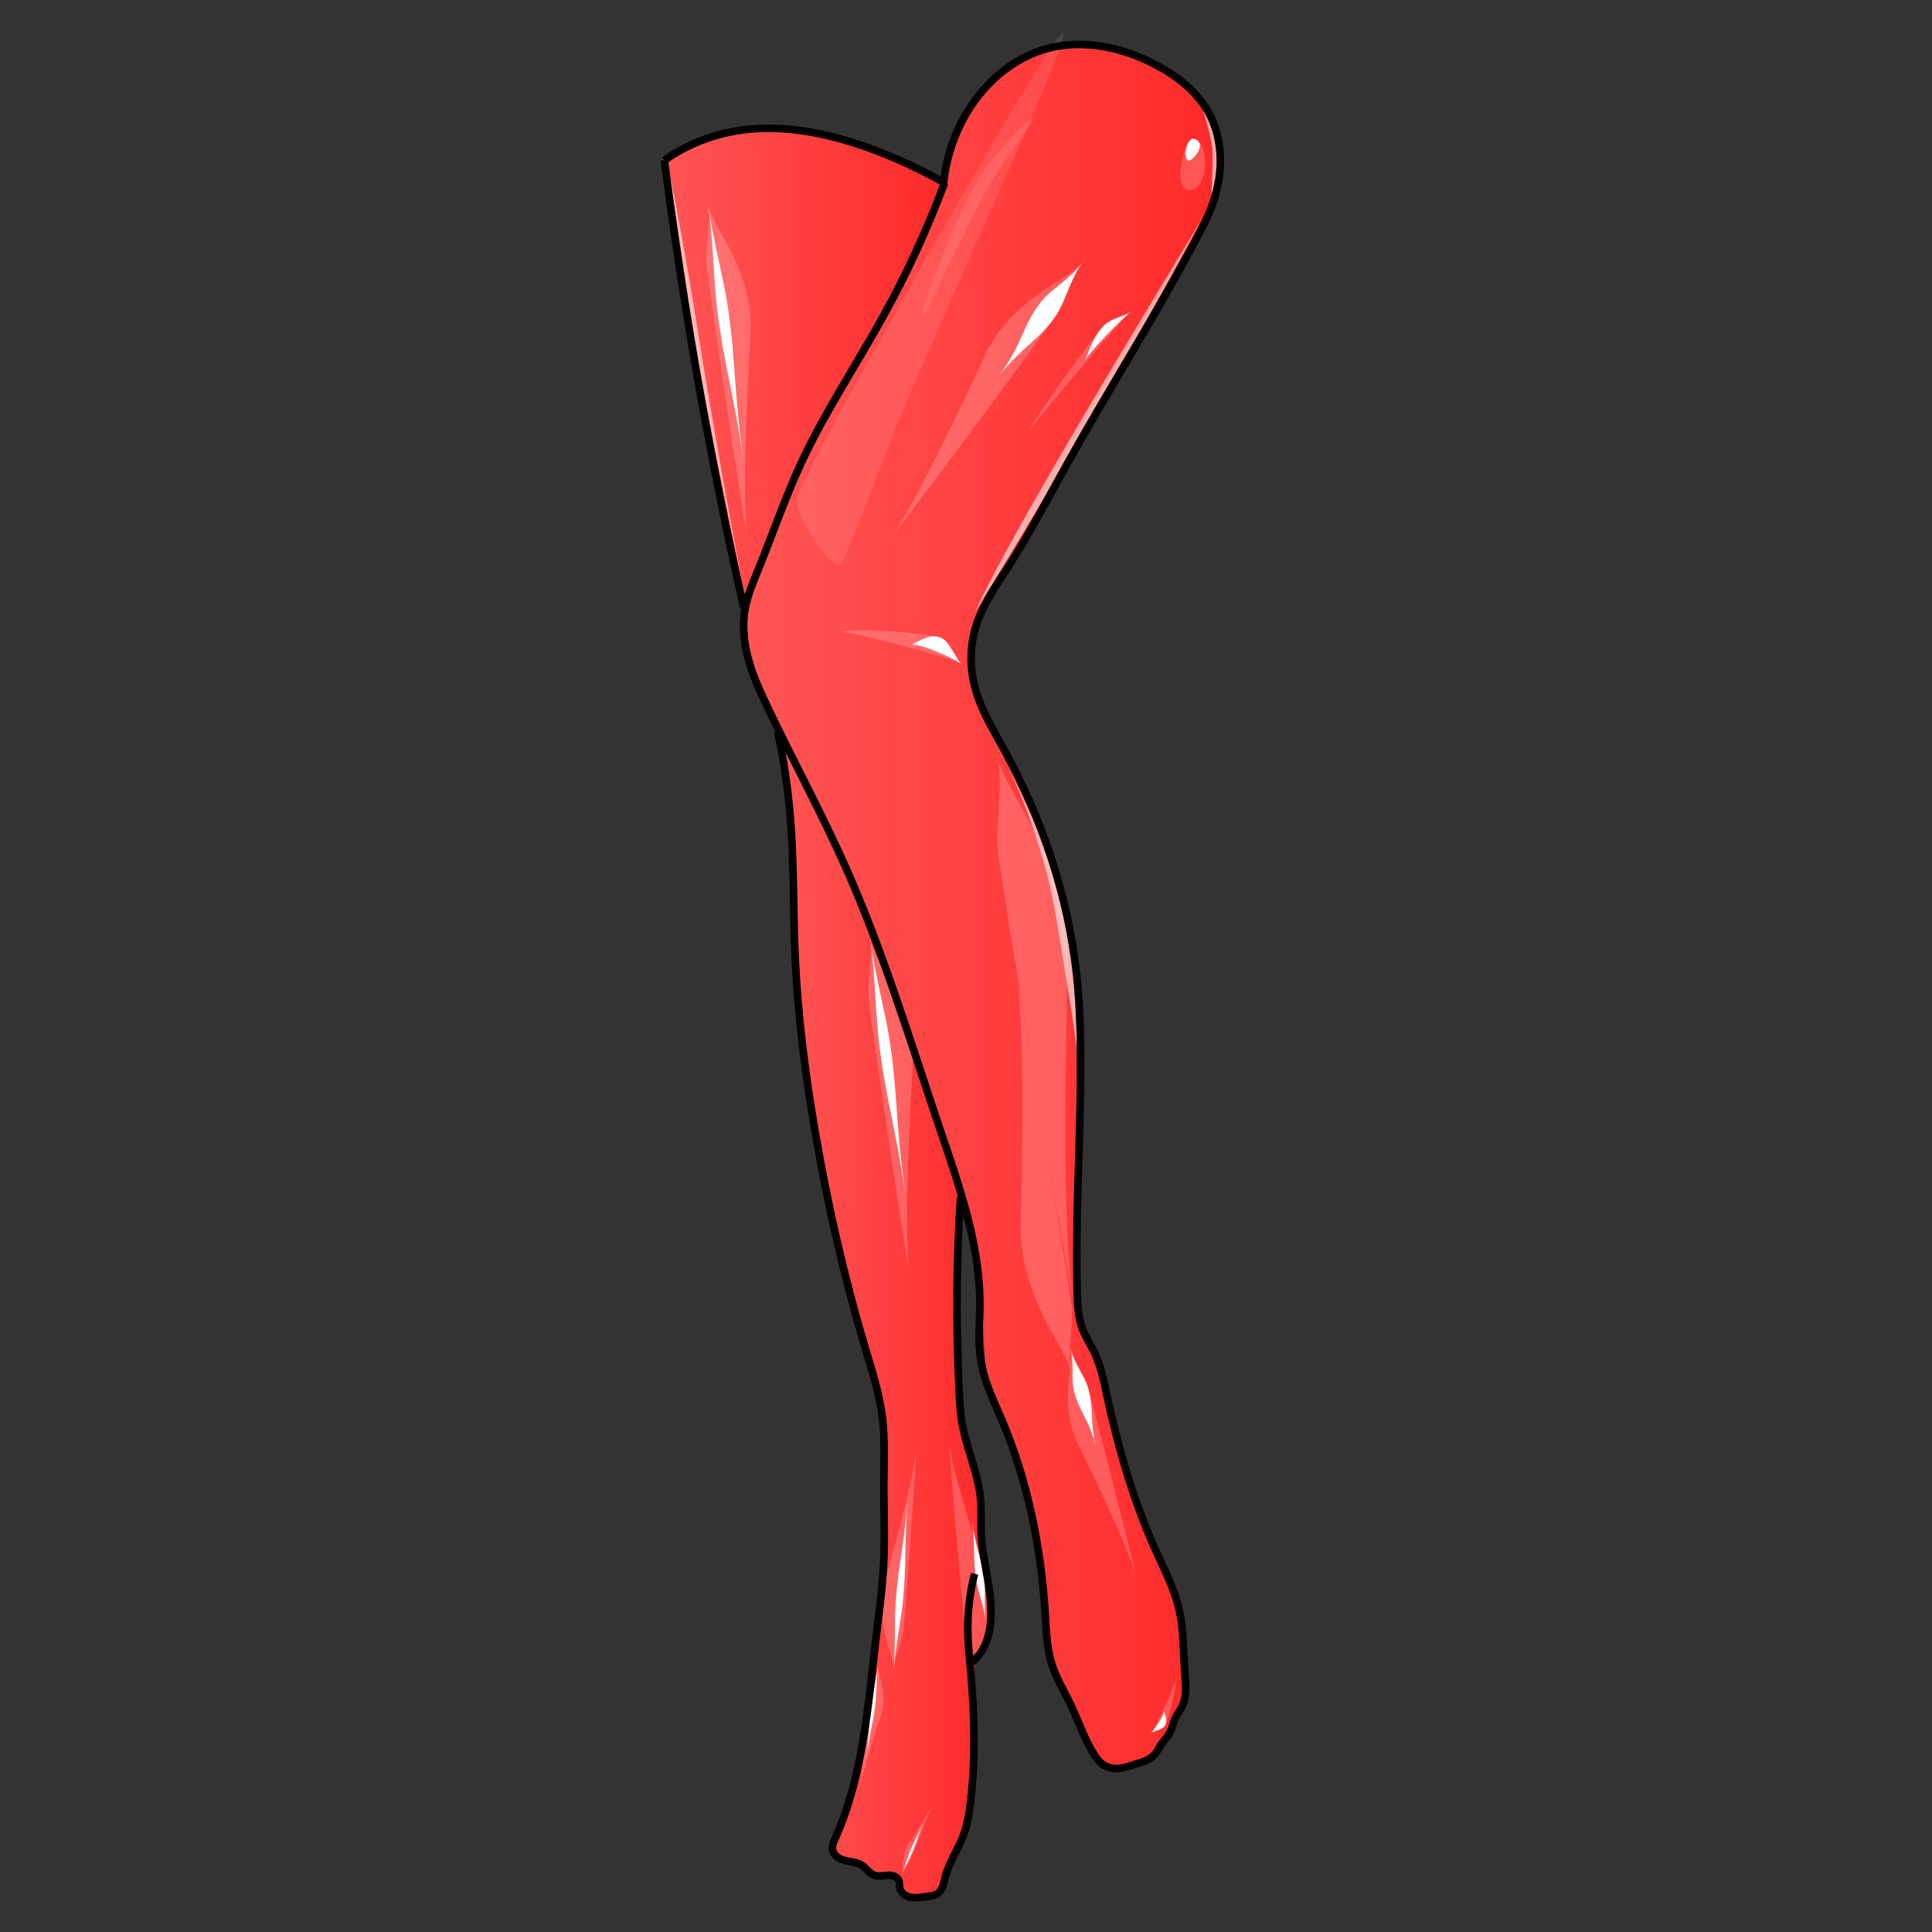 <?xml version="1.0" encoding="UTF-8"?>
<svg cursor="default" enable-background="new" version="1.1" viewBox="0 0 256 256" xmlns="http://www.w3.org/2000/svg" xmlns:cc="http://creativecommons.org/ns#" xmlns:dc="http://purl.org/dc/elements/1.1/" xmlns:rdf="http://www.w3.org/1999/02/22-rdf-syntax-ns#" xmlns:xlink="http://www.w3.org/1999/xlink">
 <rect x="0" y="0" width="256" height="256" fill="#333333" stroke="none"/>
 <defs>
  <linearGradient id="innoGrad1">
   <stop stop-color="#f55" offset="0"/>
   <stop stop-color="#ff2a2a" offset="1"/>
  </linearGradient>
  <linearGradient id="linearGradient1924" x1="99.005" x2="161.28" y1="120.11" y2="120.11" gradientUnits="userSpaceOnUse" xlink:href="#innoGrad1"/>
  <linearGradient id="linearGradient1932" x1="103.74" x2="130.9" y1="174.92" y2="174.92" gradientUnits="userSpaceOnUse" xlink:href="#innoGrad1"/>
  <linearGradient id="linearGradient1940" x1="88.438" x2="124.63" y1="47.967" y2="47.967" gradientUnits="userSpaceOnUse" xlink:href="#innoGrad1"/>
 </defs>
 <g display="none" fill="#ffd5d5">
  <path d="m125.8-66.918c0.191-0.138 0.364-0.302 0.536-0.464 0.142-0.102 0.261-0.228 0.407-0.324 0.162-0.115 0.352-0.177 0.517-0.286 0.2-0.097 0.385-0.221 0.582-0.323 0.164-0.107 0.35-0.172 0.519-0.268 0.145-0.059 0.278-0.142 0.42-0.209 0.12-0.081 0.243-0.165 0.378-0.221 0.114-0.067 0.231-0.136 0.356-0.182 0.117-0.09 0.255-0.15 0.37-0.242 0.12-0.09 0.263-0.145 0.386-0.23 0.083-0.035 0.158-0.082 0.239-0.123l-0.114 1.048c-0.077 0.042-0.158 0.076-0.234 0.12-0.128 0.063-0.254 0.132-0.374 0.21-0.133 0.085-0.255 0.188-0.395 0.26-0.119 0.058-0.235 0.12-0.353 0.18-0.126 0.065-0.249 0.137-0.372 0.208-0.136 0.075-0.274 0.143-0.421 0.195-0.177 0.07-0.344 0.16-0.514 0.244-0.199 0.096-0.386 0.211-0.576 0.323-0.178 0.093-0.349 0.2-0.512 0.318-0.133 0.1-0.254 0.216-0.398 0.303-0.2 0.138-0.387 0.295-0.537 0.487l0.09-1.026z"/>
  <path d="m120.85-66.835c0.044-0.586 0.207-1.127 0.359-1.683 0.043-0.171 0.171-0.29 0.252-0.439 0.091-0.13 0.23-0.21 0.364-0.288 0.115-0.092 0.216-0.201 0.344-0.275 0.117-0.087 0.243-0.162 0.366-0.24 0.124-0.067 0.244-0.139 0.369-0.205 0.127-0.041 0.22-0.138 0.34-0.193 0.13-0.055 0.261-0.107 0.395-0.154 0.148-0.072 0.301-0.129 0.449-0.204 0.173-0.072 0.331-0.174 0.502-0.248 0.129-0.047 0.244-0.12 0.371-0.172l-0.122 1.011c-0.121 0.045-0.241 0.094-0.358 0.147-0.166 0.1-0.331 0.199-0.505 0.282-0.15 0.078-0.312 0.13-0.46 0.211-0.129 0.057-0.257 0.117-0.386 0.175-0.11 0.069-0.217 0.143-0.339 0.192-0.119 0.066-0.243 0.124-0.36 0.195-0.123 0.08-0.246 0.159-0.367 0.243-0.12 0.086-0.222 0.194-0.346 0.273-0.125 0.078-0.242 0.155-0.315 0.289-0.089 0.127-0.179 0.251-0.224 0.402-0.128 0.389-0.338 1.41-1e-3 -0.291 0 0-0.329 0.972-0.329 0.972z"/>
  <path d="m116.69-60.997c-8e-3 -0.279-0.042-0.556-0.064-0.834-0.014-0.191-0.018-0.383-0.02-0.575-3e-3 -0.193 3e-3 -0.386 3e-3 -0.579-8e-3 -0.192 1e-4 -0.381 0.03-0.57 0.031-0.175 0.044-0.352 0.051-0.529 5e-3 -0.176 5e-3 -0.353 5e-3 -0.529-0.026-0.526 0.096-0.963 0.193-1.511 5e-3 -0.025 7e-3 -0.05 0.015-0.074 0.015-0.046 0.042-0.087 0.059-0.132 0.025-0.067 0.038-0.134 0.065-0.201 0.099-0.126 0.141-0.27 0.163-0.426-0.563 3.139 0.466-2.548-0.086 0.557 0.257-0.394 0.087-1.007 0.32-1.437 0.081-0.163 0.129-0.34 0.206-0.504 0.061-0.143 0.086-0.296 0.175-0.425 0.081-0.12 0.146-0.247 0.211-0.377 0.091-0.1 0.188-0.192 0.266-0.304 0.075-0.066 0.087-0.17 0.145-0.247 0.03-0.039 0.066-0.073 0.097-0.111 0.109-0.079 0.176-0.19 0.261-0.289 0.062-0.118 0.175-0.192 0.258-0.292 0.097-0.118 0.229-0.2 0.329-0.314 0.108-0.12 0.251-0.192 0.377-0.287 0.121-0.075 0.242-0.156 0.352-0.248 0.13-0.077 0.252-0.163 0.379-0.244 0.146-0.082 0.263-0.201 0.392-0.304 0.089-0.063 0.193-0.083 0.298-0.099l-0.142 1.028c-0.09 0.023-0.177 0.05-0.25 0.11-0.13 0.102-0.269 0.192-0.399 0.295-0.123 0.089-0.254 0.166-0.376 0.257-0.122 0.08-0.232 0.177-0.358 0.25-0.127 0.073-0.249 0.158-0.351 0.264-0.11 0.111-0.222 0.22-0.328 0.334-0.091 0.097-0.177 0.198-0.254 0.307-0.077 0.104-0.174 0.187-0.261 0.281-0.095 0.113-0.149 0.25-0.24 0.365-0.083 0.097-0.179 0.184-0.247 0.291-0.072 0.129-0.137 0.261-0.216 0.387-0.061 0.13-0.098 0.27-0.162 0.399-0.069 0.167-0.133 0.336-0.205 0.502-0.131 0.389-0.259 1.216 0.057-0.568-0.063 0.363-0.125 0.725-0.189 1.088-8e-3 0.044-0.025 0.104-0.036 0.148-6e-3 0.023-0.022 0.093-0.018 0.07 4e-3 -0.023 0.467-2.726-0.026 0.152-0.037 0.154-0.107 0.289-0.178 0.429-0.04 0.138-0.101 0.269-0.125 0.411 0.054-0.312 0.11-0.624 0.162-0.937 5e-3 -0.028-0.016 0.054-0.019 0.082-0.013 0.116 0.01 0.237 4e-4 0.353 2.2e-4 0.177 8.6e-4 0.354-2e-3 0.53-4e-3 0.18-0.011 0.36-0.04 0.539-0.032 0.193-0.067 0.382-0.05 0.579-1e-5 0.187 5e-3 0.374 2e-3 0.562-8.3e-4 0.205-2e-3 0.41 2e-3 0.615 7e-3 0.261 0.01 0.527 0.072 0.783l-0.305 0.98z"/>
  <path d="m108.85-91.646c0.231-0.034 0.45-0.156 0.642-0.287 0.156-0.108 0.323-0.198 0.477-0.308 0.129-0.099 0.261-0.182 0.411-0.248 0.133-0.082 0.264-0.164 0.395-0.249 0.146-0.084 0.289-0.171 0.432-0.26 0.119-0.108 0.256-0.195 0.391-0.283 0.129-0.119 0.27-0.226 0.411-0.33 0.136-0.091 0.269-0.183 0.402-0.278 0.136-0.115 0.259-0.244 0.402-0.352 0.091-0.097 0.207-0.167 0.271-0.287 0.096-0.103 0.182-0.215 0.272-0.323 0.119-0.116 0.227-0.244 0.352-0.354 0.08-0.114 0.198-0.181 0.301-0.268 0.019-0.012 0.037-0.025 0.057-0.035 0.059-0.03 0.068-0.018 0.116-0.062 0.05-0.046 0.081-0.084 0.142-0.12 0.089-0.092 0.204-0.148 0.303-0.226 0.093-0.05 0.163-0.13 0.246-0.193l-0.094 1.054c-0.08 0.07-0.164 0.135-0.253 0.192-0.107 0.068-0.202 0.152-0.304 0.226-0.099 0.08-0.199 0.153-0.31 0.217-0.107 0.074-0.196 0.167-0.291 0.255-0.118 0.109-0.242 0.215-0.334 0.349-0.086 0.117-0.185 0.224-0.268 0.344-0.088 0.102-0.195 0.185-0.302 0.266-0.14 0.104-0.272 0.216-0.4 0.335-0.13 0.104-0.272 0.19-0.405 0.289-0.14 0.1-0.277 0.203-0.411 0.312-0.133 0.1-0.257 0.211-0.399 0.299-0.145 0.086-0.295 0.166-0.431 0.267-0.133 0.084-0.267 0.168-0.407 0.241-0.136 0.073-0.264 0.16-0.397 0.238-0.16 0.094-0.315 0.195-0.478 0.284-0.216 0.115-0.462 0.17-0.66 0.32l0.12-1.026z"/>
 </g>
 <g>
  <g>
   <g stroke-width="0">
    <path d="m103.74 98.739c1.909 9.912 1.58 21.205 2.136 30.055 0.558 11.301 2.559 22.475 4.913 33.524 1.563 7.378 3.807 14.582 5.756 21.861 1.186 4.113 0.769 8.436 0.934 12.668 0.05 5.511 0.106 11.027-0.649 16.492-1.233 9.938-1.68 20.152-5.476 29.525-0.264 0.849-1.246 2.135-0.187 2.826 1.213 0.891 3.014 0.548 3.958 1.881 1.069 1.269 2.926-0.049 4.012 1.13 0.512 0.611 0.196 1.65 1.022 2.077 1.065 0.65 2.43 0.158 3.575-0.019 1.322-0.794 1.073-2.646 1.844-3.834 1.413-2.881 2.667-5.919 2.772-9.174 0.685-6.073-0.31-12.616 1.124-18.301 2.167-3.962 1.33-7.834 0.886-11.155-0.907-3.949-0.371-8.039-1.198-11.997-0.995-3.841-2.333-7.619-2.377-11.624-0.395-8.003-0.279-16.044 0.015-24.048 0.109-1.377 0.377-2.772-0.321-4.051-4.226-12.442-8.051-25.035-12.917-37.249-3.101-6.477-5.717-16.722-9.823-20.587z" fill="url(#linearGradient1932)"/>
    <path d="m142.62 6.294c-5.951-0.006-11.196 3.914-14.187 8.848-4.229 8.912-1.872 4.473-3.332 10.147-3.785 10.587-9.692 20.175-15.306 29.864-4.226 7.53-7.197 15.679-10.172 23.76-1.566 4.685 0.096 9.653 2.173 13.894 5.718 12.18 12.178 24.061 16.437 36.859 3.58 10.511 7.272 21.014 10.34 31.68 2.053 6.743 1.283 13.875 2.162 20.797 2.572 6.418 5.312 12.834 6.545 19.682 1.255 5.684 1.378 11.514 2.166 17.26 0.914 3.84 3.199 7.165 4.623 10.819 0.884 1.601 1.674 4.201 3.961 4.019 2.281-0.262 4.771-1.124 5.81-3.364 1.089-1.907 2.247-3.891 2.887-5.962-0.237-5.322-0.108-10.87-2.486-15.788-3.11-6.788-5.628-13.817-7.281-21.103-0.82-4.051-1.963-8.046-3.934-11.703-0.867-2.121-0.464-4.573-0.643-6.849-0.097-13.97 0.929-27.983-0.334-41.923-1.422-10.664-5.41-20.804-10.651-30.145-2.003-3.474-3.393-7.392-2.935-11.443 0.466-5.206 4.219-9.256 6.582-13.712 6.192-10.884 12.424-21.745 18.736-32.56 2.363-4.419 5.177-8.673 6.837-13.423 1.733-5.448 0.077-12.139-4.921-15.294-3.83-2.585-8.392-4.46-13.077-4.361z" fill="url(#linearGradient1924)"/>
    <path d="m101.75 17.353c-4.048-0.082-8.1 0.957-11.625 2.945-0.559 0.37-1.293 0.595-1.687 1.153 0.476 2.464 0.3 3.405 0.606 5.049 2.394 17.323 5.497 34.547 9.274 51.622-0.075 0.392 0.413 0.654 0.647 0.289 0.943-2.152 1.73-4.382 2.608-6.566 2.059-5.365 4.106-10.766 6.938-15.773 3.977-7.224 8.541-14.132 11.993-21.64 1.447-3.152 2.939-6.299 4.06-9.584 0.172-0.338 0.018-0.7-0.356-0.794-6.099-3.267-12.682-5.904-19.612-6.62-0.946-0.068-1.895-0.085-2.843-0.08z" fill="url(#linearGradient1940)"/>
   </g>
   <g fill="#fff">
    <path d="m140.87 4.335c1.008 0.396-10.673 25.734-19.63 46.315-5.108 11.737-9.058 23.805-9.949 24.096-1.647 0.538-5.929-6.734-5.752-8.482 0.296-2.933 34.078-62.421 35.331-61.929z" fill-opacity=".098" style="paint-order:normal"/>
    <path d="m159.45 28.713s-5.775 9.439-12.905 21.4c-15.647 26.251-17.27 30.906-17.265 30.869 0 0 11.452-18.769 17.222-28.844 4.807-8.395 12.948-23.425 12.948-23.425z" fill-opacity=".588" style="paint-order:normal"/>
    <path d="m159.35 14.456s1.281 3.782 1.308 5.81c0.034 2.485-0.162 6.136-0.162 6.136 0.722-2.818 1.961-7.396-1.146-11.945z" fill-opacity=".588" style="paint-order:normal"/>
    <path d="m122.21 41.969c-0.517-0.118 4.191-13.203 7.89-18.965 1.79-2.788 6.376-7.584 6.754-7.29 0.358 0.278-3.815 5.479-5.492 8.362-3.369 5.79-8.723 17.991-9.152 17.893z" fill-opacity=".098" style="paint-order:normal"/>
    <g fill-opacity=".196">
     <path d="m143.46 34.746c-1.75 2.33-9.432 4.688-13.016 12.467-1.849 4.013-9.32 20.106-12.57 24.251 3.337-4.14 19.788-26.363 22.007-29.598 1.387-2.022 1.849-4.779 3.579-7.12z" style="paint-order:normal"/>
     <path d="m149.74 41.387c-0.73 0.486-2.479 0.807-3.39 1.68-1.266 1.213-9.383 12.435-9.994 14.05 0.822-1.376 12.403-14.957 13.384-15.73z" style="paint-order:normal"/>
     <path d="m158.12 18.295c-1.071-0.295-2.858 6.623-0.719 6.88 2.729 0.327 3.059-6.237 0.719-6.88z" style="paint-order:normal"/>
    </g>
    <g>
     <path d="m143.46 34.746c-1.75 2.33-4.069 3.445-5.534 5.273-2.52 3.143-2.455 5.799-5.706 9.944 3.337-4.14 5.442-4.862 7.661-8.097 1.387-2.022 1.849-4.779 3.579-7.12z" style="paint-order:normal"/>
     <path d="m149.74 41.387c-0.73 0.486-2.479 0.807-3.39 1.68-1.266 1.213-1.923 2.993-2.534 4.608 0.822-1.376 4.942-5.515 5.924-6.288z" style="paint-order:normal"/>
     <path d="m158.3 18.43c-1.058-0.341-1.577 2.496-0.879 2.845 0.493 0.246 2.664-2.269 0.879-2.845z" style="paint-order:normal"/>
    </g>
    <path d="m93.847 27.177c0.444 2.88 6.106 8.582 5.598 17.131-0.262 4.411-1.264 22.125-0.352 27.313-0.99-5.225-5.016-32.579-5.447-36.478-0.269-2.437 0.623-5.086 0.202-7.966z" fill-opacity=".196" style="paint-order:normal"/>
    <path d="m93.847 27.177c0.741 5.249 1.958 9.283 2.593 13.497 1.092 7.245 0.738 11.114 2.136 20.594-1.449-9.562-2.588-12.794-3.494-19.866-0.566-4.42-0.506-8.979-1.234-14.225z" style="paint-order:normal"/>
    <path d="m141.85 178.73c0.498 2.001-1.637 7.272 1.034 12.712 1.378 2.807 6.878 14.093 7.703 17.729-0.783-3.681-5.64-22.634-6.426-25.297-0.491-1.664-1.798-3.149-2.311-5.144z" fill-opacity=".196" style="paint-order:normal"/>
    <path d="m127.37 87.966c-0.623-0.605-1.58-2.91-2.527-3.394-1.317-0.674-11.955-1.506-13.247-0.789 1.23-0.159 14.86 3.491 15.774 4.183z" fill-opacity=".196" style="paint-order:normal"/>
    <path d="m141.85 178.73c0.498 2.001 0.075 3.772 0.424 5.393 0.601 2.787 2.088 3.937 2.913 7.572-0.783-3.681-0.24-5.159-1.026-7.821-0.491-1.664-1.798-3.149-2.311-5.144z" style="paint-order:normal"/>
    <path d="m127.37 87.966c-0.623-0.605-1.58-2.91-2.527-3.394-1.317-0.674-2.733 0.143-4.026 0.86 1.23-0.159 5.638 1.842 6.552 2.534z" style="paint-order:normal"/>
    <path d="m152.5 229.65c0.337-0.243 1.501-0.499 1.808-0.904 0.427-0.563 1.71-5.497 1.481-6.164-0.028 0.592-2.887 6.696-3.289 7.068z" fill-opacity=".196" style="paint-order:normal"/>
    <path d="m152.5 229.65c0.337-0.243 1.501-0.499 1.808-0.904 0.427-0.563 0.162-1.298-0.067-1.965-0.028 0.592-1.339 2.497-1.741 2.869z" style="paint-order:normal"/>
    <path d="m129.34 220.6c-0.151-1.935 3.184-6.46 1.346-11.94-0.948-2.827-4.719-14.187-4.907-17.689 0.135 3.537 1.72 21.889 2.055 24.484 0.209 1.622 1.338 3.213 1.507 5.145z" fill-opacity=".196" style="paint-order:normal"/>
    <path d="m130.62 214.73c-0.269-2.041-0.021-3.741-0.208-5.387-0.322-2.831-1.151-4.154-1.595-7.853 0.42 3.738 0.106 5.133 0.532 7.864 0.267 1.707 0.993 3.338 1.27 5.375z" style="paint-order:normal"/>
    <g fill-opacity=".196">
     <path d="m132.22 100.32c0.807 4.662 9.629 13.65 9.264 27.582-0.188 7.188-0.867 36.052 0.754 44.444-1.742-8.448-9.113-52.738-9.948-59.058-0.522-3.95 0.702-8.304-0.07-12.968z" style="paint-order:normal"/>
     <path d="m141.99 182.01c-0.587-3.39-7.002-9.927-6.737-20.058 0.137-5.228 0.631-26.218-0.548-32.321 1.267 6.144 6.627 38.353 7.234 42.949 0.379 2.872-0.511 6.039 0.051 9.431z" style="paint-order:normal"/>
     <path d="m115.31 124.53c0.444 2.88 6.106 8.582 5.598 17.131-0.262 4.411-1.264 22.125-0.352 27.313-0.99-5.225-5.016-32.579-5.447-36.478-0.269-2.437 0.623-5.086 0.202-7.966z" style="paint-order:normal"/>
    </g>
    <path d="m115.31 124.53c0.741 5.249 1.958 9.283 2.593 13.497 1.092 7.245 0.738 11.114 2.136 20.594-1.449-9.562-2.588-12.794-3.494-19.866-0.566-4.42-0.506-8.979-1.234-14.225z" style="paint-order:normal"/>
    <path d="m118.42 221.27c0.127-1.919-2.703-6.405-1.149-11.841 0.802-2.804 3.989-14.073 4.146-17.547-0.112 3.508-1.442 21.71-1.724 24.284-0.176 1.609-1.131 3.187-1.273 5.104z" fill-opacity=".196" style="paint-order:normal"/>
    <path d="m118.42 221.27c0.276-3.488 0.07-6.262 0.266-9.068 0.336-4.825 1.119-7.266 1.579-13.575-0.438 6.368-0.168 8.614-0.599 13.301-0.269 2.929-0.962 5.858-1.246 9.342z" style="paint-order:normal"/>
    <path d="m119.52 248.3c0.242-0.612-0.211-2.371 0.864-3.981 0.555-0.83 2.773-4.171 3.188-5.287-0.404 1.132-2.742 6.927-3.103 7.737-0.226 0.506-0.702 0.921-0.949 1.531z" fill-opacity=".196" style="paint-order:normal"/>
    <path d="m119.52 248.3c0.455-1.108 0.678-2.034 1.036-2.928 0.614-1.538 1.125-2.252 1.935-4.261-0.809 2.03-0.956 2.791-1.587 4.274-0.394 0.927-0.927 1.809-1.384 2.915z" style="paint-order:normal"/>
    <path d="m116.37 220.72c-0.117 1.057 1.337 3.605 0.346 6.57-0.511 1.53-2.547 7.678-2.719 9.593 0.147-1.936 1.327-11.959 1.545-13.375 0.137-0.884 0.703-1.733 0.828-2.789z" fill-opacity=".196" style="paint-order:normal"/>
    <path d="m116.37 220.72c-0.238 1.921-0.192 3.458-0.368 5.003-0.303 2.657-0.796 3.987-1.203 7.462 0.398-3.508 0.303-4.755 0.655-7.334 0.22-1.612 0.674-3.213 0.916-5.131z" style="paint-order:normal"/>
    <path d="m130.95 96.598s6.59 10.842 8.923 24.569c5.122 30.129 3.017 23.852 2.997 23.821 0 0 0.473-12.344-1.672-23.754-1.788-9.507-10.248-24.636-10.248-24.636z" fill-opacity=".588" style="paint-order:normal"/>
    <path d="m88.438 21.451s2.081 10.217 3.736 20.596c3.631 22.778 6.561 36.969 6.568 36.941 0 0-5.876-27.54-7.104-36.217-1.023-7.229-3.2-21.32-3.2-21.32z" fill-opacity=".588" style="paint-order:normal"/>
   </g>
   <g fill="none" stroke="#000" stroke-width="1px">
    <path d="m124.98 24.953c0.242-3.615 1.375-7.166 3.27-10.253 2.359-3.841 6.004-6.995 10.341-8.22 4.845-1.368 10.135-0.234 14.584 2.121 2.766 1.465 5.351 3.464 6.894 6.187 1.208 2.131 1.718 4.622 1.627 7.069-0.092 2.447-0.769 4.853-1.804 7.073-0.251 0.537-0.522 1.065-0.795 1.591-5.451 10.479-11.828 20.447-17.589 30.759-2.601 4.655-5.08 9.386-7.955 13.877-1.663 2.597-3.483 5.168-4.331 8.132-0.207 0.723-0.353 1.463-0.442 2.21-0.213 1.798-0.087 3.635 0.354 5.392 0.769 3.065 2.458 5.803 3.978 8.574 5.031 9.177 8.409 19.295 9.546 29.698 0.474 4.341 0.561 8.715 0.53 13.081-0.068 9.754-0.715 19.506-0.442 29.257 0.042 1.494 0.11 3.014 0.619 4.419 0.426 1.178 1.145 2.226 1.679 3.359 0.814 1.724 1.19 3.616 1.591 5.48 1.531 7.11 3.546 14.144 6.541 20.771 1.162 2.573 2.481 5.11 3.094 7.867 0.585 2.631 0.503 5.356 0.707 8.043 0.062 0.823 0.152 1.647 0.125 2.472-0.027 0.825-0.177 1.661-0.567 2.389-0.243 0.455-0.575 0.86-0.795 1.326-0.295 0.625-0.379 1.337-0.707 1.945-0.28 0.519-0.722 0.931-1.061 1.414-0.367 0.523-0.617 1.132-1.061 1.591-0.343 0.355-0.785 0.601-1.243 0.784-0.458 0.183-0.937 0.308-1.409 0.454-0.726 0.225-1.45 0.504-2.21 0.53-0.762 0.027-1.537-0.217-2.121-0.707-0.354-0.297-0.631-0.674-0.884-1.061-1.322-2.021-2.058-4.359-3.094-6.541-0.866-1.824-1.951-3.556-2.563-5.48-0.678-2.13-0.746-4.398-0.884-6.629-0.551-8.904-2.325-17.784-5.834-25.986-0.823-1.923-1.743-3.817-2.298-5.834-0.357-1.296-0.56-2.634-0.619-3.978-0.071-1.62 0.067-3.24 0.088-4.861 0.032-2.457-0.203-4.914-0.619-7.336-0.96-5.595-2.867-10.974-4.685-16.352-3.952-11.695-7.526-23.549-12.551-34.825-3.256-7.306-7.105-14.333-10.518-21.567-0.603-1.278-1.193-2.563-1.679-3.889-1.004-2.735-1.563-5.704-1.061-8.574 0.322-1.839 1.066-3.573 1.768-5.303 1.899-4.68 3.532-9.472 5.657-14.054 3.126-6.739 7.276-12.945 10.872-19.445 3.142-5.681 5.862-11.595 8.132-17.678"/>
    <path d="m125.16 24.246c-2.946-1.679-6.022-3.129-9.192-4.331-6.417-2.433-13.487-3.845-20.153-2.21-2.782 0.683-5.435 1.888-7.778 3.535"/>
    <path d="m88.035 21.241c1.607 12.459 3.582 24.87 5.922 37.211 1.401 7.392 2.934 14.759 4.596 22.097"/>
    <path d="m103.06 96.989c0.808 3.788 1.369 7.629 1.679 11.49 0.486 6.054 0.354 12.14 0.619 18.208 0.34 7.797 1.334 15.554 2.652 23.246 1.655 9.664 3.823 19.244 6.629 28.638 0.922 3.085 1.917 6.172 2.298 9.369 0.332 2.782 0.192 5.595 0.177 8.397-0.019 3.477 0.153 6.956 0 10.43-0.155 3.521-0.644 7.018-1.061 10.518-1.063 8.938-1.708 18.128-5.392 26.34-0.095 0.211-0.192 0.422-0.261 0.642-0.07 0.221-0.111 0.453-0.093 0.683 0.023 0.285 0.139 0.559 0.314 0.786s0.405 0.407 0.658 0.54c0.453 0.236 0.968 0.319 1.47 0.409 0.503 0.091 1.017 0.198 1.446 0.475 0.302 0.194 0.547 0.463 0.804 0.714 0.257 0.251 0.537 0.493 0.876 0.612 0.269 0.095 0.56 0.106 0.844 0.088s0.566-0.064 0.851-0.083c0.284-0.019 0.575-9e-3 0.845 0.083 0.27 0.092 0.518 0.274 0.642 0.53 0.079 0.162 0.104 0.344 0.119 0.524 0.014 0.18 0.019 0.361 0.058 0.537 0.052 0.232 0.166 0.449 0.32 0.63s0.35 0.326 0.563 0.43c0.39 0.19 0.835 0.243 1.269 0.23 0.434-0.013 0.863-0.088 1.294-0.141 0.276-0.034 0.555-0.059 0.827-0.119 0.272-0.06 0.54-0.157 0.764-0.323 0.32-0.236 0.529-0.596 0.666-0.969 0.136-0.373 0.208-0.767 0.306-1.152 0.517-2.023 1.767-3.78 2.475-5.745 0.491-1.362 0.715-2.805 0.884-4.243 0.683-5.804 0.519-11.68 0-17.501-0.144-1.619-0.316-3.237-0.354-4.861-0.061-2.646 0.237-5.3 0.884-7.867"/>
    <path d="m128.78 220.29c0.607-0.522 1.118-1.154 1.503-1.856 0.577-1.055 0.86-2.25 0.972-3.447 0.174-1.857-0.049-3.728-0.354-5.569-0.341-2.057-0.786-4.105-0.884-6.187-0.072-1.531 0.046-3.069-0.088-4.596-0.306-3.479-1.895-6.721-2.475-10.165-0.216-1.284-0.29-2.588-0.354-3.889-0.244-5.004-0.341-10.016-0.265-15.026 0.055-3.656 0.203-7.311 0.442-10.96"/>
   </g>
  </g>
 </g>
</svg>
